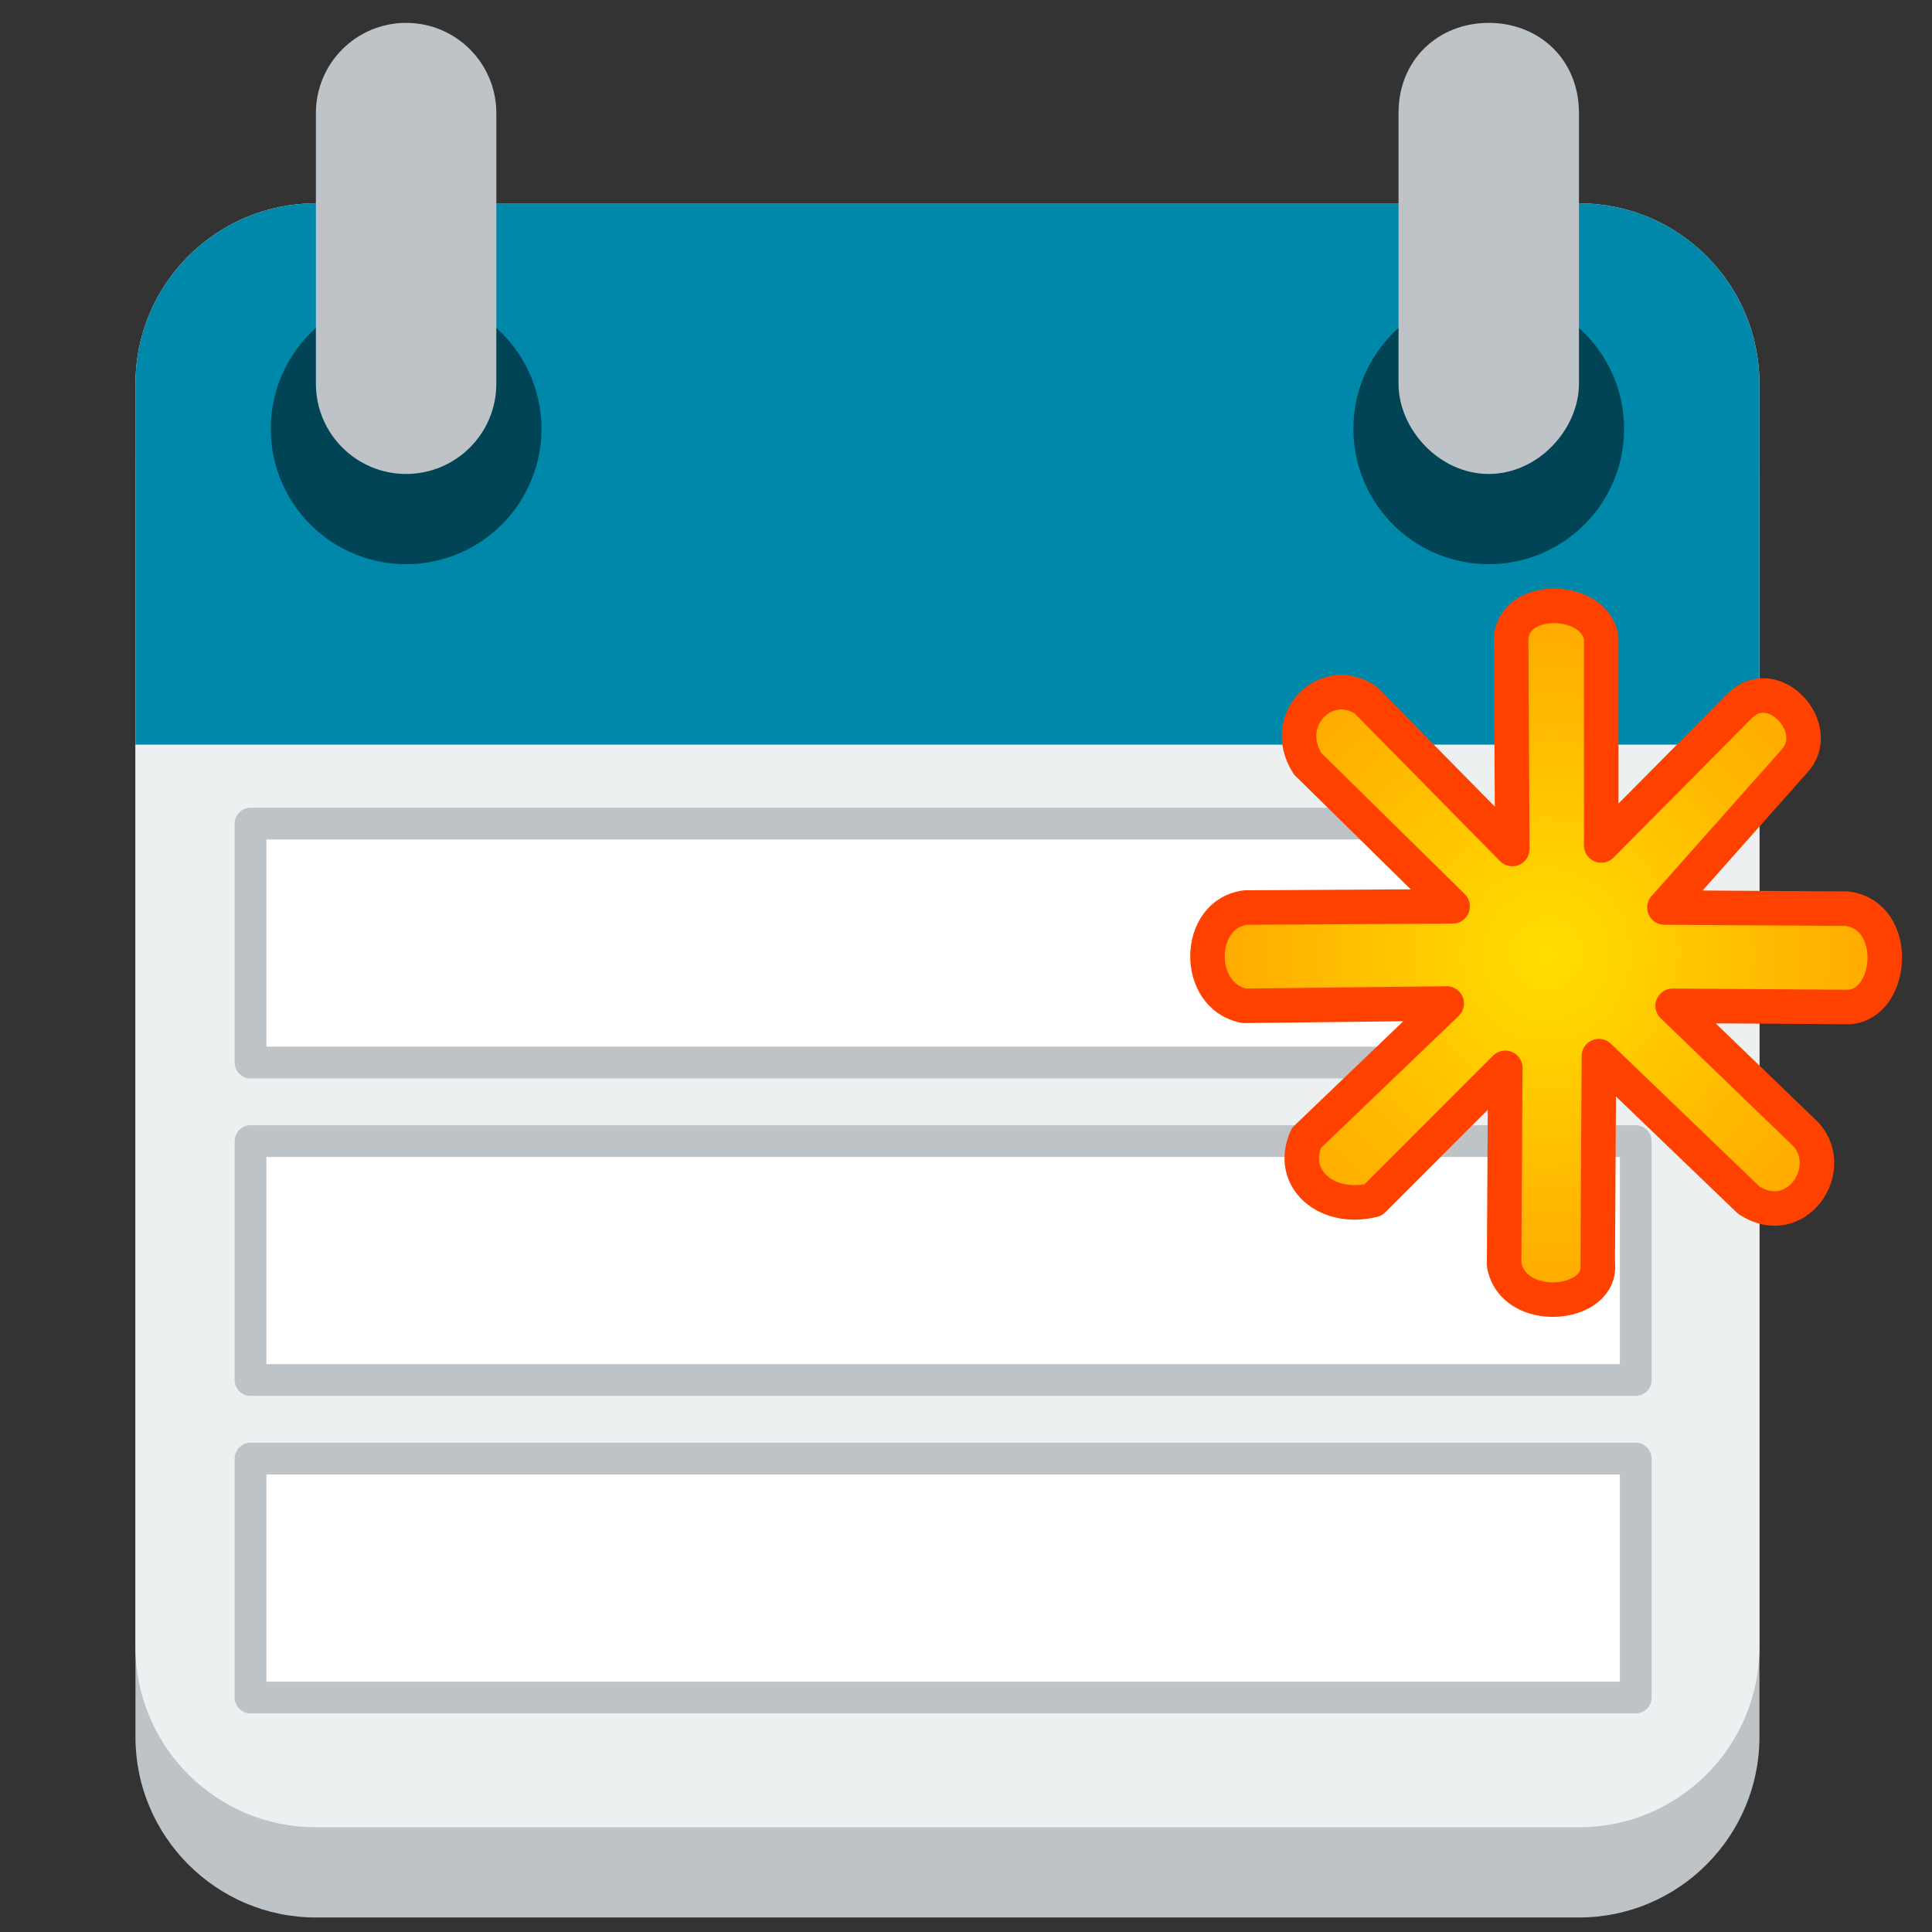 <svg xmlns="http://www.w3.org/2000/svg" xmlns:svg="http://www.w3.org/2000/svg" xmlns:xlink="http://www.w3.org/1999/xlink" id="svg2" width="128" height="128" version="1.1" viewBox="0 0 128 128"><rect x="0" y="0" width="128" height="128" fill="#333333" stroke="none"/><defs id="defs30"><radialGradient id="radialGradient5866" cx="55.218" cy="458.465" r="15.213" fx="55.218" fy="458.465" gradientTransform="matrix(1.525,0,0,1.561,18.239,-652.432)" gradientUnits="userSpaceOnUse" xlink:href="#linearGradient4799"/><linearGradient id="linearGradient4799"><stop style="stop-color:#ffde00;stop-opacity:1" id="stop4801" offset="0"/><stop style="stop-color:#ffa700;stop-opacity:1" id="stop4803" offset="1"/></linearGradient></defs><path style="fill:#bdc3c7" id="path6" d="m 20.929,19.446 c -6.602,0 -11.955,5.38 -11.955,11.955 l 0,83.682 c 0,6.575 5.352,11.955 11.955,11.955 l 35.864,0 11.955,0 35.864,0 c 6.605,0 11.955,-5.38 11.955,-11.955 l 0,-83.682 c 0,-6.575 -5.35,-11.955 -11.955,-11.955 l -35.864,0 -11.955,0 -35.864,0 z"/><path style="fill:#ecf0f1" id="path8" d="m 20.929,13.469 c -6.602,0 -11.955,5.352 -11.955,11.955 l 0,83.682 c 0,6.605 5.352,11.955 11.955,11.955 l 35.864,0 11.955,0 35.864,0 c 6.605,0 11.955,-5.35 11.955,-11.955 l 0,-83.682 c 0,-6.602 -5.35,-11.955 -11.955,-11.955 l -35.864,0 -11.955,0 -35.864,0 z"/><g id="g22806" transform="matrix(1.023,0,0,1.023,-1.843,-2.27)"><path id="rect7608" d="m 18.027,55.557 89.709,0 0,15.474 -89.709,0 z" style="opacity:1;fill:#fff;fill-opacity:1;stroke:#bdc3c7;stroke-width:2.056;stroke-linecap:round;stroke-linejoin:round;stroke-miterlimit:4;stroke-dasharray:none;stroke-dashoffset:0;stroke-opacity:1"/><path id="rect7610" d="m 18.027,76.12 89.709,0 0,15.474 -89.709,0 z" style="opacity:1;fill:#fff;fill-opacity:1;stroke:#bdc3c7;stroke-width:2.056;stroke-linecap:round;stroke-linejoin:round;stroke-miterlimit:4;stroke-dasharray:none;stroke-dashoffset:0;stroke-opacity:1"/><path id="rect7612" d="m 18.027,96.682 89.709,0 0,15.474 -89.709,0 z" style="opacity:1;fill:#fff;fill-opacity:1;stroke:#bdc3c7;stroke-width:2.056;stroke-linecap:round;stroke-linejoin:round;stroke-miterlimit:4;stroke-dasharray:none;stroke-dashoffset:0;stroke-opacity:1"/></g><path style="fill:#08a" id="path10" d="m 20.929,13.469 c -6.602,0 -11.955,5.352 -11.955,11.955 l 0,17.932 0,5.977 107.591,0 0,-5.977 0,-17.932 c 0,-6.602 -5.35,-11.955 -11.955,-11.955 l -35.864,0 -11.955,0 -35.864,0 z"/><path style="fill:#045" id="path12" d="m 35.872,28.412 a 8.966,8.966 0 0 1 -17.932,0 8.966,8.966 0 1 1 17.932,0 z"/><path style="fill:#bdc3c7" id="path14" d="m 26.906,1.515 c -3.301,0 -5.977,2.676 -5.977,5.977 l 0,17.932 c 0,3.301 2.676,5.977 5.977,5.977 3.301,0 5.977,-2.676 5.977,-5.977 l 0,-17.932 c 0,-3.301 -2.676,-5.977 -5.977,-5.977 z"/><path style="fill:#045" id="path16" d="m 107.599,28.412 a 8.966,8.966 0 0 1 -17.932,0 8.966,8.966 0 1 1 17.932,0 z"/><path style="fill:#bdc3c7" id="path20" d="m 98.633,1.515 c -3.299,0 -5.977,2.391 -5.977,5.977 l 0,17.932 c 0,2.989 2.678,5.977 5.977,5.977 3.299,0 5.977,-2.989 5.977,-5.977 l 0,-17.932 c 0,-3.586 -2.678,-5.977 -5.977,-5.977 z"/><path id="path4797" d="m 100.194,56.248 -0.078,-13.879 c 0.089,-3.048 5.597,-2.873 5.97,-0.078 l 0,13.724 9.227,-9.304 c 2.264,-2.124 5.558,1.604 3.567,3.722 l -8.606,9.692 12.096,0.078 c 3.528,0.458 3.084,6.287 0.155,6.513 l -11.708,-0.078 8.839,8.529 c 2.087,2.336 -0.697,6.384 -3.799,4.342 l -9.925,-9.537 -0.078,13.724 c 0.351,2.914 -5.622,3.465 -6.203,0.078 l 0.078,-13.026 -8.762,8.762 c -3.084,0.759 -5.616,-1.434 -4.42,-4.109 l 9.304,-8.917 -13.414,0.155 c -3.304,-0.642 -3.224,-6.083 0.078,-6.513 l 13.724,-0.078 -9.614,-9.459 c -1.871,-2.977 1.339,-5.991 3.877,-4.187 z" style="overflow:visible;fill:url(#radialGradient5866);fill-opacity:1;stroke:#ff4100;stroke-width:2.287;stroke-linecap:round;stroke-linejoin:round;stroke-miterlimit:4;stroke-dasharray:none;stroke-opacity:1"/></svg>
